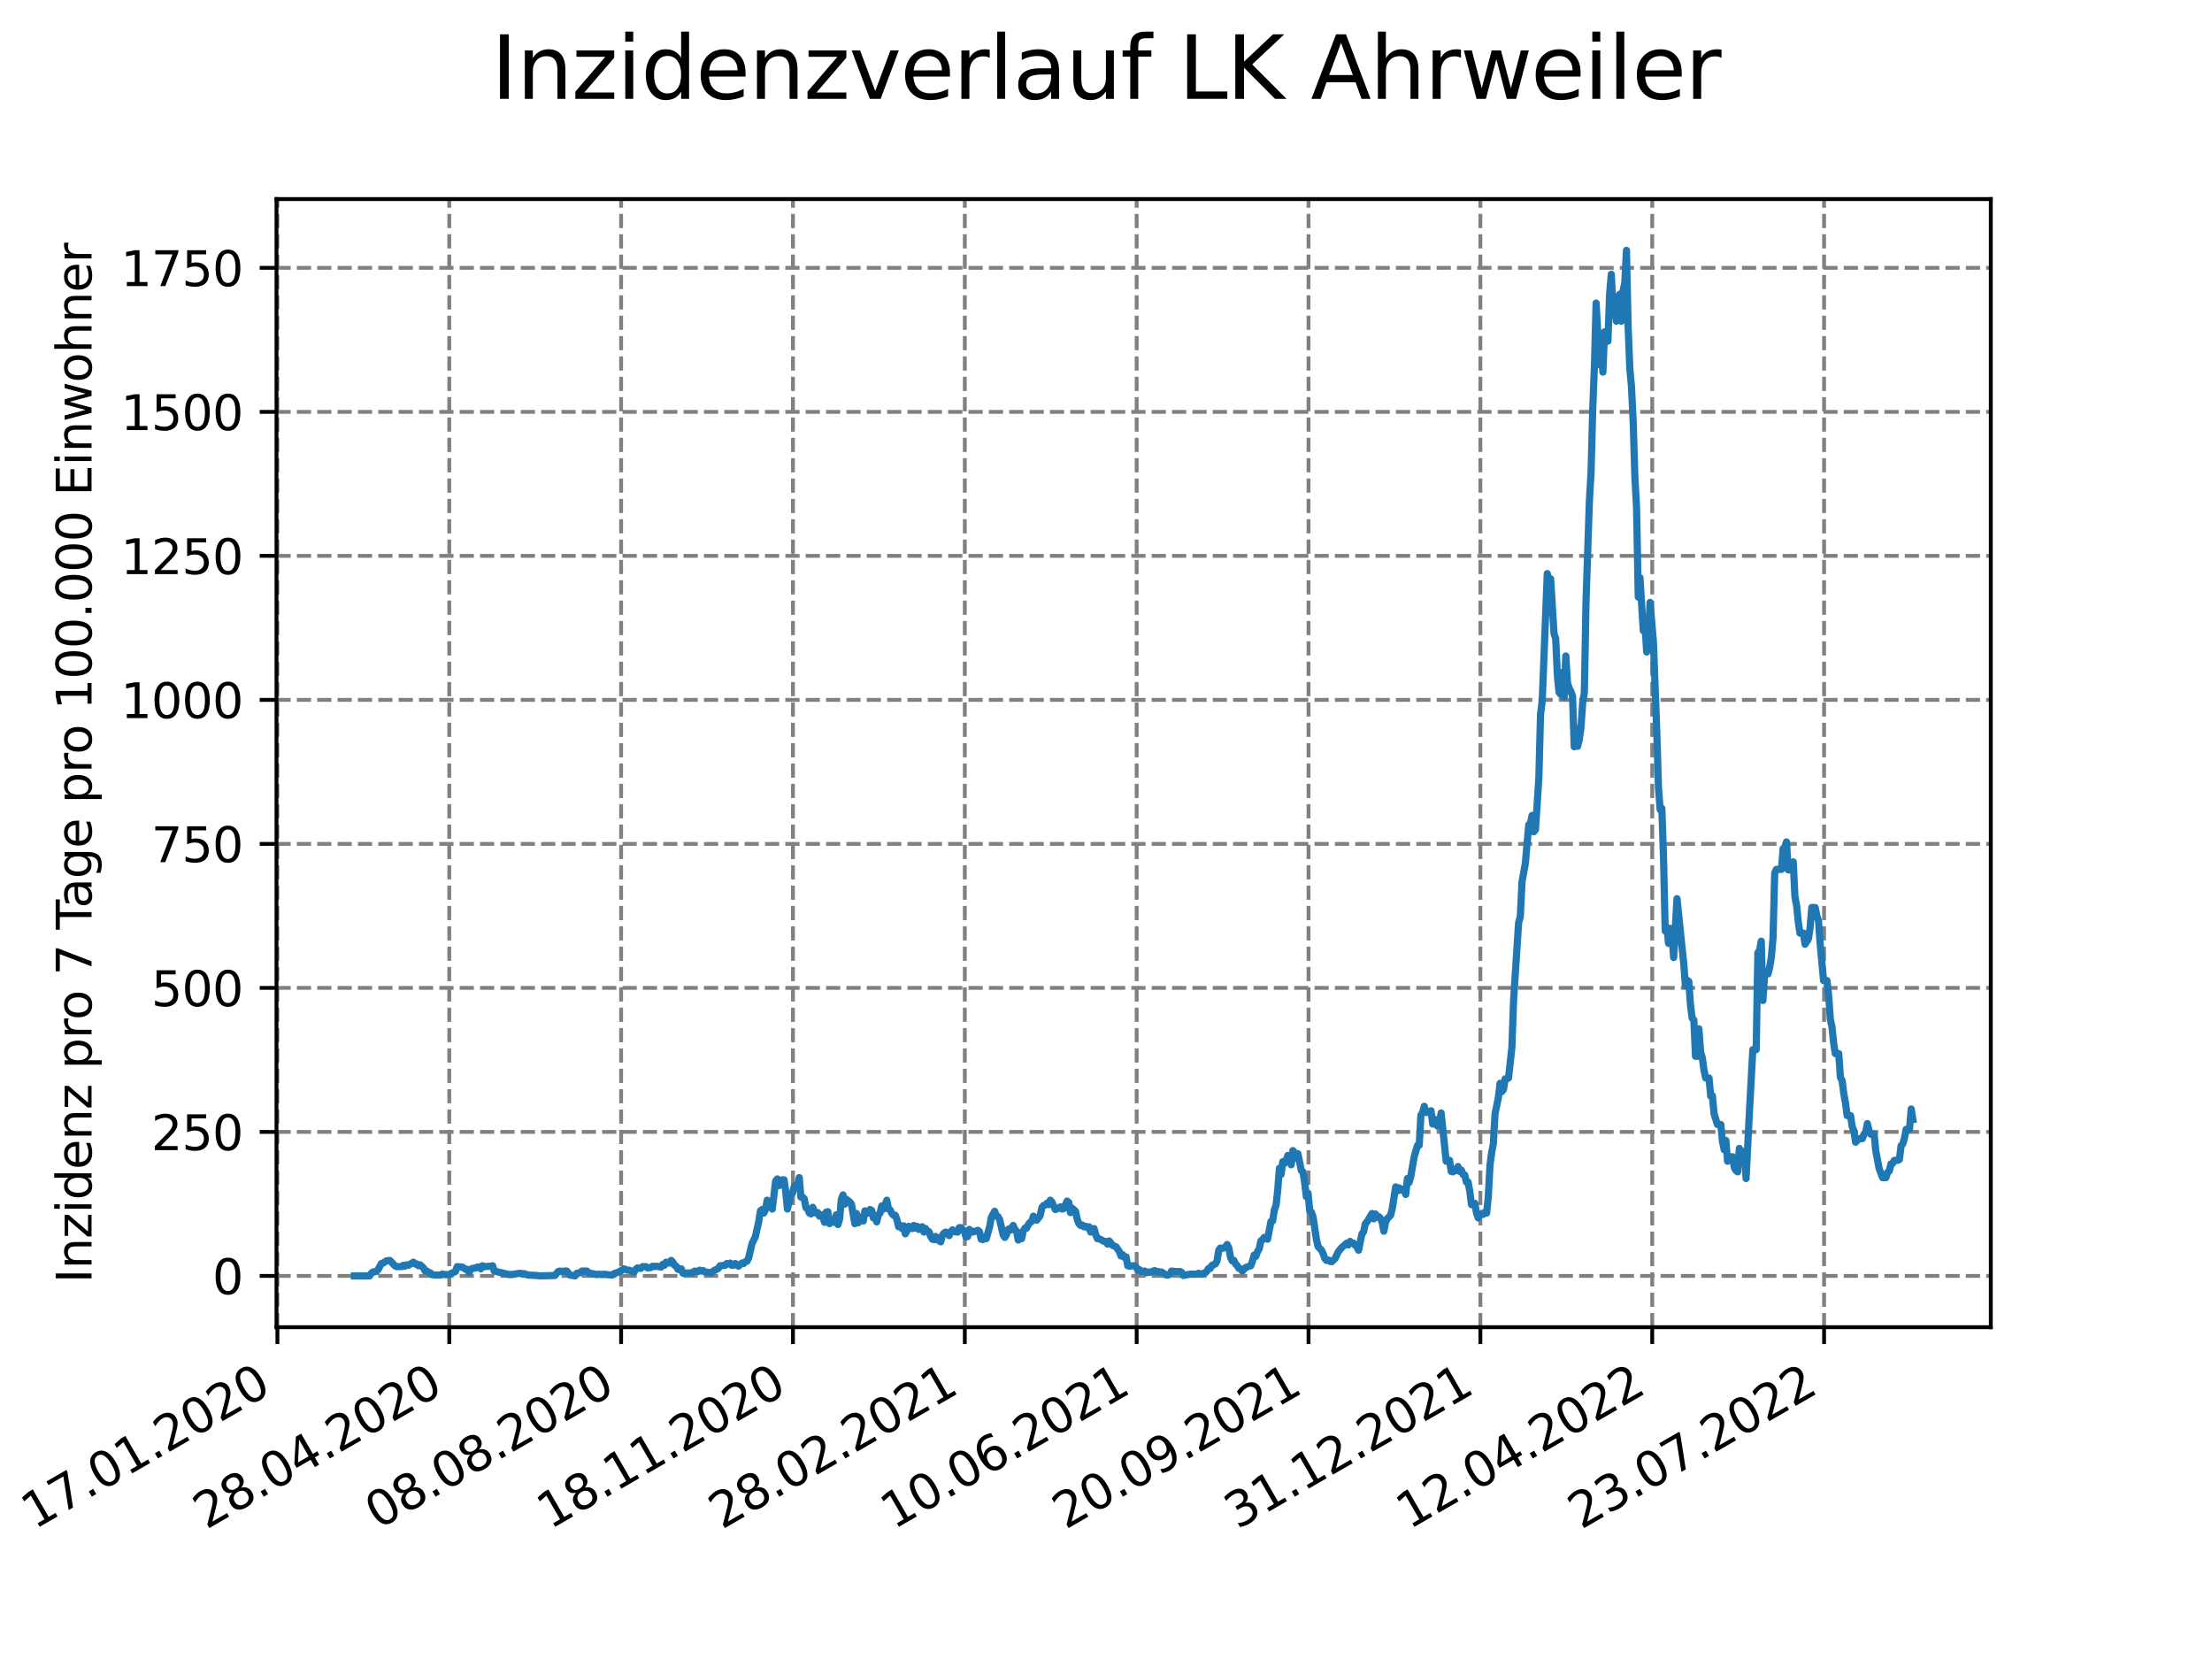 <?xml version="1.0" encoding="utf-8" standalone="no"?>
<!DOCTYPE svg PUBLIC "-//W3C//DTD SVG 1.1//EN"
  "http://www.w3.org/Graphics/SVG/1.1/DTD/svg11.dtd">
<svg xmlns:xlink="http://www.w3.org/1999/xlink" width="460.8pt" height="345.6pt" viewBox="0 0 460.8 345.6" xmlns="http://www.w3.org/2000/svg" version="1.1">
 <defs>
  <style type="text/css">*{stroke-linejoin: round; stroke-linecap: butt}</style>
 </defs>
 <g id="figure_1">
  <g id="patch_1">
   <path d="M 0 345.6 
L 460.8 345.6 
L 460.8 0 
L 0 0 
z
" style="fill: #ffffff"/>
  </g>
  <g id="axes_1">
   <g id="patch_2">
    <path d="M 57.6 276.48 
L 414.72 276.48 
L 414.72 41.472 
L 57.6 41.472 
z
" style="fill: #ffffff"/>
   </g>
   <g id="matplotlib.axis_1">
    <g id="xtick_1">
     <g id="line2d_1">
      <path d="M 57.79 276.48 
L 57.79 41.472 
" clip-path="url(#pc535830a9b)" style="fill: none; stroke-dasharray: 2.96,1.28; stroke-dashoffset: 0; stroke: #808080; stroke-width: 0.8"/>
     </g>
     <g id="line2d_2">
      <defs>
       <path id="m7f7b16e3bf" d="M 0 0 
L 0 3.5 
" style="stroke: #000000; stroke-width: 0.8"/>
      </defs>
      <g>
       <use xlink:href="#m7f7b16e3bf" x="57.79" y="276.48" style="stroke: #000000; stroke-width: 0.8"/>
      </g>
     </g>
     <g id="text_1">
      <!-- 17.01.2020 -->
      <g transform="translate(7.165 318.689)rotate(-30)scale(0.1 -0.1)">
       <defs>
        <path id="DejaVuSans-31" d="M 794 531 
L 1825 531 
L 1825 4091 
L 703 3866 
L 703 4441 
L 1819 4666 
L 2450 4666 
L 2450 531 
L 3481 531 
L 3481 0 
L 794 0 
L 794 531 
z
" transform="scale(0.016)"/>
        <path id="DejaVuSans-37" d="M 525 4666 
L 3525 4666 
L 3525 4397 
L 1831 0 
L 1172 0 
L 2766 4134 
L 525 4134 
L 525 4666 
z
" transform="scale(0.016)"/>
        <path id="DejaVuSans-2e" d="M 684 794 
L 1344 794 
L 1344 0 
L 684 0 
L 684 794 
z
" transform="scale(0.016)"/>
        <path id="DejaVuSans-30" d="M 2034 4250 
Q 1547 4250 1301 3770 
Q 1056 3291 1056 2328 
Q 1056 1369 1301 889 
Q 1547 409 2034 409 
Q 2525 409 2770 889 
Q 3016 1369 3016 2328 
Q 3016 3291 2770 3770 
Q 2525 4250 2034 4250 
z
M 2034 4750 
Q 2819 4750 3233 4129 
Q 3647 3509 3647 2328 
Q 3647 1150 3233 529 
Q 2819 -91 2034 -91 
Q 1250 -91 836 529 
Q 422 1150 422 2328 
Q 422 3509 836 4129 
Q 1250 4750 2034 4750 
z
" transform="scale(0.016)"/>
        <path id="DejaVuSans-32" d="M 1228 531 
L 3431 531 
L 3431 0 
L 469 0 
L 469 531 
Q 828 903 1448 1529 
Q 2069 2156 2228 2338 
Q 2531 2678 2651 2914 
Q 2772 3150 2772 3378 
Q 2772 3750 2511 3984 
Q 2250 4219 1831 4219 
Q 1534 4219 1204 4116 
Q 875 4013 500 3803 
L 500 4441 
Q 881 4594 1212 4672 
Q 1544 4750 1819 4750 
Q 2544 4750 2975 4387 
Q 3406 4025 3406 3419 
Q 3406 3131 3298 2873 
Q 3191 2616 2906 2266 
Q 2828 2175 2409 1742 
Q 1991 1309 1228 531 
z
" transform="scale(0.016)"/>
       </defs>
       <use xlink:href="#DejaVuSans-31"/>
       <use xlink:href="#DejaVuSans-37" x="63.623"/>
       <use xlink:href="#DejaVuSans-2e" x="127.246"/>
       <use xlink:href="#DejaVuSans-30" x="159.033"/>
       <use xlink:href="#DejaVuSans-31" x="222.656"/>
       <use xlink:href="#DejaVuSans-2e" x="286.279"/>
       <use xlink:href="#DejaVuSans-32" x="318.066"/>
       <use xlink:href="#DejaVuSans-30" x="381.689"/>
       <use xlink:href="#DejaVuSans-32" x="445.312"/>
       <use xlink:href="#DejaVuSans-30" x="508.936"/>
      </g>
     </g>
    </g>
    <g id="xtick_2">
     <g id="line2d_3">
      <path d="M 93.59 276.48 
L 93.59 41.472 
" clip-path="url(#pc535830a9b)" style="fill: none; stroke-dasharray: 2.96,1.28; stroke-dashoffset: 0; stroke: #808080; stroke-width: 0.8"/>
     </g>
     <g id="line2d_4">
      <g>
       <use xlink:href="#m7f7b16e3bf" x="93.59" y="276.48" style="stroke: #000000; stroke-width: 0.8"/>
      </g>
     </g>
     <g id="text_2">
      <!-- 28.04.2020 -->
      <g transform="translate(42.965 318.689)rotate(-30)scale(0.1 -0.1)">
       <defs>
        <path id="DejaVuSans-38" d="M 2034 2216 
Q 1584 2216 1326 1975 
Q 1069 1734 1069 1313 
Q 1069 891 1326 650 
Q 1584 409 2034 409 
Q 2484 409 2743 651 
Q 3003 894 3003 1313 
Q 3003 1734 2745 1975 
Q 2488 2216 2034 2216 
z
M 1403 2484 
Q 997 2584 770 2862 
Q 544 3141 544 3541 
Q 544 4100 942 4425 
Q 1341 4750 2034 4750 
Q 2731 4750 3128 4425 
Q 3525 4100 3525 3541 
Q 3525 3141 3298 2862 
Q 3072 2584 2669 2484 
Q 3125 2378 3379 2068 
Q 3634 1759 3634 1313 
Q 3634 634 3220 271 
Q 2806 -91 2034 -91 
Q 1263 -91 848 271 
Q 434 634 434 1313 
Q 434 1759 690 2068 
Q 947 2378 1403 2484 
z
M 1172 3481 
Q 1172 3119 1398 2916 
Q 1625 2713 2034 2713 
Q 2441 2713 2670 2916 
Q 2900 3119 2900 3481 
Q 2900 3844 2670 4047 
Q 2441 4250 2034 4250 
Q 1625 4250 1398 4047 
Q 1172 3844 1172 3481 
z
" transform="scale(0.016)"/>
        <path id="DejaVuSans-34" d="M 2419 4116 
L 825 1625 
L 2419 1625 
L 2419 4116 
z
M 2253 4666 
L 3047 4666 
L 3047 1625 
L 3713 1625 
L 3713 1100 
L 3047 1100 
L 3047 0 
L 2419 0 
L 2419 1100 
L 313 1100 
L 313 1709 
L 2253 4666 
z
" transform="scale(0.016)"/>
       </defs>
       <use xlink:href="#DejaVuSans-32"/>
       <use xlink:href="#DejaVuSans-38" x="63.623"/>
       <use xlink:href="#DejaVuSans-2e" x="127.246"/>
       <use xlink:href="#DejaVuSans-30" x="159.033"/>
       <use xlink:href="#DejaVuSans-34" x="222.656"/>
       <use xlink:href="#DejaVuSans-2e" x="286.279"/>
       <use xlink:href="#DejaVuSans-32" x="318.066"/>
       <use xlink:href="#DejaVuSans-30" x="381.689"/>
       <use xlink:href="#DejaVuSans-32" x="445.312"/>
       <use xlink:href="#DejaVuSans-30" x="508.936"/>
      </g>
     </g>
    </g>
    <g id="xtick_3">
     <g id="line2d_5">
      <path d="M 129.39 276.48 
L 129.39 41.472 
" clip-path="url(#pc535830a9b)" style="fill: none; stroke-dasharray: 2.96,1.28; stroke-dashoffset: 0; stroke: #808080; stroke-width: 0.8"/>
     </g>
     <g id="line2d_6">
      <g>
       <use xlink:href="#m7f7b16e3bf" x="129.39" y="276.48" style="stroke: #000000; stroke-width: 0.8"/>
      </g>
     </g>
     <g id="text_3">
      <!-- 08.08.2020 -->
      <g transform="translate(78.764 318.689)rotate(-30)scale(0.1 -0.1)">
       <use xlink:href="#DejaVuSans-30"/>
       <use xlink:href="#DejaVuSans-38" x="63.623"/>
       <use xlink:href="#DejaVuSans-2e" x="127.246"/>
       <use xlink:href="#DejaVuSans-30" x="159.033"/>
       <use xlink:href="#DejaVuSans-38" x="222.656"/>
       <use xlink:href="#DejaVuSans-2e" x="286.279"/>
       <use xlink:href="#DejaVuSans-32" x="318.066"/>
       <use xlink:href="#DejaVuSans-30" x="381.689"/>
       <use xlink:href="#DejaVuSans-32" x="445.312"/>
       <use xlink:href="#DejaVuSans-30" x="508.936"/>
      </g>
     </g>
    </g>
    <g id="xtick_4">
     <g id="line2d_7">
      <path d="M 165.189 276.48 
L 165.189 41.472 
" clip-path="url(#pc535830a9b)" style="fill: none; stroke-dasharray: 2.96,1.28; stroke-dashoffset: 0; stroke: #808080; stroke-width: 0.8"/>
     </g>
     <g id="line2d_8">
      <g>
       <use xlink:href="#m7f7b16e3bf" x="165.189" y="276.48" style="stroke: #000000; stroke-width: 0.8"/>
      </g>
     </g>
     <g id="text_4">
      <!-- 18.11.2020 -->
      <g transform="translate(114.564 318.689)rotate(-30)scale(0.1 -0.1)">
       <use xlink:href="#DejaVuSans-31"/>
       <use xlink:href="#DejaVuSans-38" x="63.623"/>
       <use xlink:href="#DejaVuSans-2e" x="127.246"/>
       <use xlink:href="#DejaVuSans-31" x="159.033"/>
       <use xlink:href="#DejaVuSans-31" x="222.656"/>
       <use xlink:href="#DejaVuSans-2e" x="286.279"/>
       <use xlink:href="#DejaVuSans-32" x="318.066"/>
       <use xlink:href="#DejaVuSans-30" x="381.689"/>
       <use xlink:href="#DejaVuSans-32" x="445.312"/>
       <use xlink:href="#DejaVuSans-30" x="508.936"/>
      </g>
     </g>
    </g>
    <g id="xtick_5">
     <g id="line2d_9">
      <path d="M 200.989 276.48 
L 200.989 41.472 
" clip-path="url(#pc535830a9b)" style="fill: none; stroke-dasharray: 2.96,1.28; stroke-dashoffset: 0; stroke: #808080; stroke-width: 0.8"/>
     </g>
     <g id="line2d_10">
      <g>
       <use xlink:href="#m7f7b16e3bf" x="200.989" y="276.48" style="stroke: #000000; stroke-width: 0.8"/>
      </g>
     </g>
     <g id="text_5">
      <!-- 28.02.2021 -->
      <g transform="translate(150.364 318.689)rotate(-30)scale(0.1 -0.1)">
       <use xlink:href="#DejaVuSans-32"/>
       <use xlink:href="#DejaVuSans-38" x="63.623"/>
       <use xlink:href="#DejaVuSans-2e" x="127.246"/>
       <use xlink:href="#DejaVuSans-30" x="159.033"/>
       <use xlink:href="#DejaVuSans-32" x="222.656"/>
       <use xlink:href="#DejaVuSans-2e" x="286.279"/>
       <use xlink:href="#DejaVuSans-32" x="318.066"/>
       <use xlink:href="#DejaVuSans-30" x="381.689"/>
       <use xlink:href="#DejaVuSans-32" x="445.312"/>
       <use xlink:href="#DejaVuSans-31" x="508.936"/>
      </g>
     </g>
    </g>
    <g id="xtick_6">
     <g id="line2d_11">
      <path d="M 236.789 276.48 
L 236.789 41.472 
" clip-path="url(#pc535830a9b)" style="fill: none; stroke-dasharray: 2.96,1.28; stroke-dashoffset: 0; stroke: #808080; stroke-width: 0.8"/>
     </g>
     <g id="line2d_12">
      <g>
       <use xlink:href="#m7f7b16e3bf" x="236.789" y="276.48" style="stroke: #000000; stroke-width: 0.8"/>
      </g>
     </g>
     <g id="text_6">
      <!-- 10.06.2021 -->
      <g transform="translate(186.164 318.689)rotate(-30)scale(0.1 -0.1)">
       <defs>
        <path id="DejaVuSans-36" d="M 2113 2584 
Q 1688 2584 1439 2293 
Q 1191 2003 1191 1497 
Q 1191 994 1439 701 
Q 1688 409 2113 409 
Q 2538 409 2786 701 
Q 3034 994 3034 1497 
Q 3034 2003 2786 2293 
Q 2538 2584 2113 2584 
z
M 3366 4563 
L 3366 3988 
Q 3128 4100 2886 4159 
Q 2644 4219 2406 4219 
Q 1781 4219 1451 3797 
Q 1122 3375 1075 2522 
Q 1259 2794 1537 2939 
Q 1816 3084 2150 3084 
Q 2853 3084 3261 2657 
Q 3669 2231 3669 1497 
Q 3669 778 3244 343 
Q 2819 -91 2113 -91 
Q 1303 -91 875 529 
Q 447 1150 447 2328 
Q 447 3434 972 4092 
Q 1497 4750 2381 4750 
Q 2619 4750 2861 4703 
Q 3103 4656 3366 4563 
z
" transform="scale(0.016)"/>
       </defs>
       <use xlink:href="#DejaVuSans-31"/>
       <use xlink:href="#DejaVuSans-30" x="63.623"/>
       <use xlink:href="#DejaVuSans-2e" x="127.246"/>
       <use xlink:href="#DejaVuSans-30" x="159.033"/>
       <use xlink:href="#DejaVuSans-36" x="222.656"/>
       <use xlink:href="#DejaVuSans-2e" x="286.279"/>
       <use xlink:href="#DejaVuSans-32" x="318.066"/>
       <use xlink:href="#DejaVuSans-30" x="381.689"/>
       <use xlink:href="#DejaVuSans-32" x="445.312"/>
       <use xlink:href="#DejaVuSans-31" x="508.936"/>
      </g>
     </g>
    </g>
    <g id="xtick_7">
     <g id="line2d_13">
      <path d="M 272.589 276.48 
L 272.589 41.472 
" clip-path="url(#pc535830a9b)" style="fill: none; stroke-dasharray: 2.96,1.28; stroke-dashoffset: 0; stroke: #808080; stroke-width: 0.8"/>
     </g>
     <g id="line2d_14">
      <g>
       <use xlink:href="#m7f7b16e3bf" x="272.589" y="276.48" style="stroke: #000000; stroke-width: 0.8"/>
      </g>
     </g>
     <g id="text_7">
      <!-- 20.09.2021 -->
      <g transform="translate(221.963 318.689)rotate(-30)scale(0.1 -0.1)">
       <defs>
        <path id="DejaVuSans-39" d="M 703 97 
L 703 672 
Q 941 559 1184 500 
Q 1428 441 1663 441 
Q 2288 441 2617 861 
Q 2947 1281 2994 2138 
Q 2813 1869 2534 1725 
Q 2256 1581 1919 1581 
Q 1219 1581 811 2004 
Q 403 2428 403 3163 
Q 403 3881 828 4315 
Q 1253 4750 1959 4750 
Q 2769 4750 3195 4129 
Q 3622 3509 3622 2328 
Q 3622 1225 3098 567 
Q 2575 -91 1691 -91 
Q 1453 -91 1209 -44 
Q 966 3 703 97 
z
M 1959 2075 
Q 2384 2075 2632 2365 
Q 2881 2656 2881 3163 
Q 2881 3666 2632 3958 
Q 2384 4250 1959 4250 
Q 1534 4250 1286 3958 
Q 1038 3666 1038 3163 
Q 1038 2656 1286 2365 
Q 1534 2075 1959 2075 
z
" transform="scale(0.016)"/>
       </defs>
       <use xlink:href="#DejaVuSans-32"/>
       <use xlink:href="#DejaVuSans-30" x="63.623"/>
       <use xlink:href="#DejaVuSans-2e" x="127.246"/>
       <use xlink:href="#DejaVuSans-30" x="159.033"/>
       <use xlink:href="#DejaVuSans-39" x="222.656"/>
       <use xlink:href="#DejaVuSans-2e" x="286.279"/>
       <use xlink:href="#DejaVuSans-32" x="318.066"/>
       <use xlink:href="#DejaVuSans-30" x="381.689"/>
       <use xlink:href="#DejaVuSans-32" x="445.312"/>
       <use xlink:href="#DejaVuSans-31" x="508.936"/>
      </g>
     </g>
    </g>
    <g id="xtick_8">
     <g id="line2d_15">
      <path d="M 308.388 276.48 
L 308.388 41.472 
" clip-path="url(#pc535830a9b)" style="fill: none; stroke-dasharray: 2.96,1.28; stroke-dashoffset: 0; stroke: #808080; stroke-width: 0.8"/>
     </g>
     <g id="line2d_16">
      <g>
       <use xlink:href="#m7f7b16e3bf" x="308.388" y="276.48" style="stroke: #000000; stroke-width: 0.8"/>
      </g>
     </g>
     <g id="text_8">
      <!-- 31.12.2021 -->
      <g transform="translate(257.763 318.689)rotate(-30)scale(0.1 -0.1)">
       <defs>
        <path id="DejaVuSans-33" d="M 2597 2516 
Q 3050 2419 3304 2112 
Q 3559 1806 3559 1356 
Q 3559 666 3084 287 
Q 2609 -91 1734 -91 
Q 1441 -91 1130 -33 
Q 819 25 488 141 
L 488 750 
Q 750 597 1062 519 
Q 1375 441 1716 441 
Q 2309 441 2620 675 
Q 2931 909 2931 1356 
Q 2931 1769 2642 2001 
Q 2353 2234 1838 2234 
L 1294 2234 
L 1294 2753 
L 1863 2753 
Q 2328 2753 2575 2939 
Q 2822 3125 2822 3475 
Q 2822 3834 2567 4026 
Q 2313 4219 1838 4219 
Q 1578 4219 1281 4162 
Q 984 4106 628 3988 
L 628 4550 
Q 988 4650 1302 4700 
Q 1616 4750 1894 4750 
Q 2613 4750 3031 4423 
Q 3450 4097 3450 3541 
Q 3450 3153 3228 2886 
Q 3006 2619 2597 2516 
z
" transform="scale(0.016)"/>
       </defs>
       <use xlink:href="#DejaVuSans-33"/>
       <use xlink:href="#DejaVuSans-31" x="63.623"/>
       <use xlink:href="#DejaVuSans-2e" x="127.246"/>
       <use xlink:href="#DejaVuSans-31" x="159.033"/>
       <use xlink:href="#DejaVuSans-32" x="222.656"/>
       <use xlink:href="#DejaVuSans-2e" x="286.279"/>
       <use xlink:href="#DejaVuSans-32" x="318.066"/>
       <use xlink:href="#DejaVuSans-30" x="381.689"/>
       <use xlink:href="#DejaVuSans-32" x="445.312"/>
       <use xlink:href="#DejaVuSans-31" x="508.936"/>
      </g>
     </g>
    </g>
    <g id="xtick_9">
     <g id="line2d_17">
      <path d="M 344.188 276.48 
L 344.188 41.472 
" clip-path="url(#pc535830a9b)" style="fill: none; stroke-dasharray: 2.96,1.28; stroke-dashoffset: 0; stroke: #808080; stroke-width: 0.8"/>
     </g>
     <g id="line2d_18">
      <g>
       <use xlink:href="#m7f7b16e3bf" x="344.188" y="276.48" style="stroke: #000000; stroke-width: 0.8"/>
      </g>
     </g>
     <g id="text_9">
      <!-- 12.04.2022 -->
      <g transform="translate(293.563 318.689)rotate(-30)scale(0.1 -0.1)">
       <use xlink:href="#DejaVuSans-31"/>
       <use xlink:href="#DejaVuSans-32" x="63.623"/>
       <use xlink:href="#DejaVuSans-2e" x="127.246"/>
       <use xlink:href="#DejaVuSans-30" x="159.033"/>
       <use xlink:href="#DejaVuSans-34" x="222.656"/>
       <use xlink:href="#DejaVuSans-2e" x="286.279"/>
       <use xlink:href="#DejaVuSans-32" x="318.066"/>
       <use xlink:href="#DejaVuSans-30" x="381.689"/>
       <use xlink:href="#DejaVuSans-32" x="445.312"/>
       <use xlink:href="#DejaVuSans-32" x="508.936"/>
      </g>
     </g>
    </g>
    <g id="xtick_10">
     <g id="line2d_19">
      <path d="M 379.988 276.48 
L 379.988 41.472 
" clip-path="url(#pc535830a9b)" style="fill: none; stroke-dasharray: 2.96,1.28; stroke-dashoffset: 0; stroke: #808080; stroke-width: 0.8"/>
     </g>
     <g id="line2d_20">
      <g>
       <use xlink:href="#m7f7b16e3bf" x="379.988" y="276.48" style="stroke: #000000; stroke-width: 0.8"/>
      </g>
     </g>
     <g id="text_10">
      <!-- 23.07.2022 -->
      <g transform="translate(329.363 318.689)rotate(-30)scale(0.1 -0.1)">
       <use xlink:href="#DejaVuSans-32"/>
       <use xlink:href="#DejaVuSans-33" x="63.623"/>
       <use xlink:href="#DejaVuSans-2e" x="127.246"/>
       <use xlink:href="#DejaVuSans-30" x="159.033"/>
       <use xlink:href="#DejaVuSans-37" x="222.656"/>
       <use xlink:href="#DejaVuSans-2e" x="286.279"/>
       <use xlink:href="#DejaVuSans-32" x="318.066"/>
       <use xlink:href="#DejaVuSans-30" x="381.689"/>
       <use xlink:href="#DejaVuSans-32" x="445.312"/>
       <use xlink:href="#DejaVuSans-32" x="508.936"/>
      </g>
     </g>
    </g>
   </g>
   <g id="matplotlib.axis_2">
    <g id="ytick_1">
     <g id="line2d_21">
      <path d="M 57.6 265.798 
L 414.72 265.798 
" clip-path="url(#pc535830a9b)" style="fill: none; stroke-dasharray: 2.96,1.28; stroke-dashoffset: 0; stroke: #808080; stroke-width: 0.8"/>
     </g>
     <g id="line2d_22">
      <defs>
       <path id="m0af4de4bf6" d="M 0 0 
L -3.5 0 
" style="stroke: #000000; stroke-width: 0.8"/>
      </defs>
      <g>
       <use xlink:href="#m0af4de4bf6" x="57.6" y="265.798" style="stroke: #000000; stroke-width: 0.8"/>
      </g>
     </g>
     <g id="text_11">
      <!-- 0 -->
      <g transform="translate(44.237 269.597)scale(0.1 -0.1)">
       <use xlink:href="#DejaVuSans-30"/>
      </g>
     </g>
    </g>
    <g id="ytick_2">
     <g id="line2d_23">
      <path d="M 57.6 235.798 
L 414.72 235.798 
" clip-path="url(#pc535830a9b)" style="fill: none; stroke-dasharray: 2.96,1.28; stroke-dashoffset: 0; stroke: #808080; stroke-width: 0.8"/>
     </g>
     <g id="line2d_24">
      <g>
       <use xlink:href="#m0af4de4bf6" x="57.6" y="235.798" style="stroke: #000000; stroke-width: 0.8"/>
      </g>
     </g>
     <g id="text_12">
      <!-- 250 -->
      <g transform="translate(31.512 239.597)scale(0.1 -0.1)">
       <defs>
        <path id="DejaVuSans-35" d="M 691 4666 
L 3169 4666 
L 3169 4134 
L 1269 4134 
L 1269 2991 
Q 1406 3038 1543 3061 
Q 1681 3084 1819 3084 
Q 2600 3084 3056 2656 
Q 3513 2228 3513 1497 
Q 3513 744 3044 326 
Q 2575 -91 1722 -91 
Q 1428 -91 1123 -41 
Q 819 9 494 109 
L 494 744 
Q 775 591 1075 516 
Q 1375 441 1709 441 
Q 2250 441 2565 725 
Q 2881 1009 2881 1497 
Q 2881 1984 2565 2268 
Q 2250 2553 1709 2553 
Q 1456 2553 1204 2497 
Q 953 2441 691 2322 
L 691 4666 
z
" transform="scale(0.016)"/>
       </defs>
       <use xlink:href="#DejaVuSans-32"/>
       <use xlink:href="#DejaVuSans-35" x="63.623"/>
       <use xlink:href="#DejaVuSans-30" x="127.246"/>
      </g>
     </g>
    </g>
    <g id="ytick_3">
     <g id="line2d_25">
      <path d="M 57.6 205.798 
L 414.72 205.798 
" clip-path="url(#pc535830a9b)" style="fill: none; stroke-dasharray: 2.96,1.28; stroke-dashoffset: 0; stroke: #808080; stroke-width: 0.8"/>
     </g>
     <g id="line2d_26">
      <g>
       <use xlink:href="#m0af4de4bf6" x="57.6" y="205.798" style="stroke: #000000; stroke-width: 0.8"/>
      </g>
     </g>
     <g id="text_13">
      <!-- 500 -->
      <g transform="translate(31.512 209.597)scale(0.1 -0.1)">
       <use xlink:href="#DejaVuSans-35"/>
       <use xlink:href="#DejaVuSans-30" x="63.623"/>
       <use xlink:href="#DejaVuSans-30" x="127.246"/>
      </g>
     </g>
    </g>
    <g id="ytick_4">
     <g id="line2d_27">
      <path d="M 57.6 175.798 
L 414.72 175.798 
" clip-path="url(#pc535830a9b)" style="fill: none; stroke-dasharray: 2.96,1.28; stroke-dashoffset: 0; stroke: #808080; stroke-width: 0.8"/>
     </g>
     <g id="line2d_28">
      <g>
       <use xlink:href="#m0af4de4bf6" x="57.6" y="175.798" style="stroke: #000000; stroke-width: 0.8"/>
      </g>
     </g>
     <g id="text_14">
      <!-- 750 -->
      <g transform="translate(31.512 179.597)scale(0.1 -0.1)">
       <use xlink:href="#DejaVuSans-37"/>
       <use xlink:href="#DejaVuSans-35" x="63.623"/>
       <use xlink:href="#DejaVuSans-30" x="127.246"/>
      </g>
     </g>
    </g>
    <g id="ytick_5">
     <g id="line2d_29">
      <path d="M 57.6 145.798 
L 414.72 145.798 
" clip-path="url(#pc535830a9b)" style="fill: none; stroke-dasharray: 2.96,1.28; stroke-dashoffset: 0; stroke: #808080; stroke-width: 0.8"/>
     </g>
     <g id="line2d_30">
      <g>
       <use xlink:href="#m0af4de4bf6" x="57.6" y="145.798" style="stroke: #000000; stroke-width: 0.8"/>
      </g>
     </g>
     <g id="text_15">
      <!-- 1000 -->
      <g transform="translate(25.15 149.597)scale(0.1 -0.1)">
       <use xlink:href="#DejaVuSans-31"/>
       <use xlink:href="#DejaVuSans-30" x="63.623"/>
       <use xlink:href="#DejaVuSans-30" x="127.246"/>
       <use xlink:href="#DejaVuSans-30" x="190.869"/>
      </g>
     </g>
    </g>
    <g id="ytick_6">
     <g id="line2d_31">
      <path d="M 57.6 115.798 
L 414.72 115.798 
" clip-path="url(#pc535830a9b)" style="fill: none; stroke-dasharray: 2.96,1.28; stroke-dashoffset: 0; stroke: #808080; stroke-width: 0.8"/>
     </g>
     <g id="line2d_32">
      <g>
       <use xlink:href="#m0af4de4bf6" x="57.6" y="115.798" style="stroke: #000000; stroke-width: 0.8"/>
      </g>
     </g>
     <g id="text_16">
      <!-- 1250 -->
      <g transform="translate(25.15 119.597)scale(0.1 -0.1)">
       <use xlink:href="#DejaVuSans-31"/>
       <use xlink:href="#DejaVuSans-32" x="63.623"/>
       <use xlink:href="#DejaVuSans-35" x="127.246"/>
       <use xlink:href="#DejaVuSans-30" x="190.869"/>
      </g>
     </g>
    </g>
    <g id="ytick_7">
     <g id="line2d_33">
      <path d="M 57.6 85.798 
L 414.72 85.798 
" clip-path="url(#pc535830a9b)" style="fill: none; stroke-dasharray: 2.96,1.28; stroke-dashoffset: 0; stroke: #808080; stroke-width: 0.8"/>
     </g>
     <g id="line2d_34">
      <g>
       <use xlink:href="#m0af4de4bf6" x="57.6" y="85.798" style="stroke: #000000; stroke-width: 0.8"/>
      </g>
     </g>
     <g id="text_17">
      <!-- 1500 -->
      <g transform="translate(25.15 89.597)scale(0.1 -0.1)">
       <use xlink:href="#DejaVuSans-31"/>
       <use xlink:href="#DejaVuSans-35" x="63.623"/>
       <use xlink:href="#DejaVuSans-30" x="127.246"/>
       <use xlink:href="#DejaVuSans-30" x="190.869"/>
      </g>
     </g>
    </g>
    <g id="ytick_8">
     <g id="line2d_35">
      <path d="M 57.6 55.797 
L 414.72 55.797 
" clip-path="url(#pc535830a9b)" style="fill: none; stroke-dasharray: 2.96,1.28; stroke-dashoffset: 0; stroke: #808080; stroke-width: 0.8"/>
     </g>
     <g id="line2d_36">
      <g>
       <use xlink:href="#m0af4de4bf6" x="57.6" y="55.797" style="stroke: #000000; stroke-width: 0.8"/>
      </g>
     </g>
     <g id="text_18">
      <!-- 1750 -->
      <g transform="translate(25.15 59.597)scale(0.1 -0.1)">
       <use xlink:href="#DejaVuSans-31"/>
       <use xlink:href="#DejaVuSans-37" x="63.623"/>
       <use xlink:href="#DejaVuSans-35" x="127.246"/>
       <use xlink:href="#DejaVuSans-30" x="190.869"/>
      </g>
     </g>
    </g>
    <g id="text_19">
     <!-- Inzidenz pro 7 Tage pro 100.000 Einwohner -->
     <g transform="translate(19.07 267.301)rotate(-90)scale(0.1 -0.1)">
      <defs>
       <path id="DejaVuSans-49" d="M 628 4666 
L 1259 4666 
L 1259 0 
L 628 0 
L 628 4666 
z
" transform="scale(0.016)"/>
       <path id="DejaVuSans-6e" d="M 3513 2113 
L 3513 0 
L 2938 0 
L 2938 2094 
Q 2938 2591 2744 2837 
Q 2550 3084 2163 3084 
Q 1697 3084 1428 2787 
Q 1159 2491 1159 1978 
L 1159 0 
L 581 0 
L 581 3500 
L 1159 3500 
L 1159 2956 
Q 1366 3272 1645 3428 
Q 1925 3584 2291 3584 
Q 2894 3584 3203 3211 
Q 3513 2838 3513 2113 
z
" transform="scale(0.016)"/>
       <path id="DejaVuSans-7a" d="M 353 3500 
L 3084 3500 
L 3084 2975 
L 922 459 
L 3084 459 
L 3084 0 
L 275 0 
L 275 525 
L 2438 3041 
L 353 3041 
L 353 3500 
z
" transform="scale(0.016)"/>
       <path id="DejaVuSans-69" d="M 603 3500 
L 1178 3500 
L 1178 0 
L 603 0 
L 603 3500 
z
M 603 4863 
L 1178 4863 
L 1178 4134 
L 603 4134 
L 603 4863 
z
" transform="scale(0.016)"/>
       <path id="DejaVuSans-64" d="M 2906 2969 
L 2906 4863 
L 3481 4863 
L 3481 0 
L 2906 0 
L 2906 525 
Q 2725 213 2448 61 
Q 2172 -91 1784 -91 
Q 1150 -91 751 415 
Q 353 922 353 1747 
Q 353 2572 751 3078 
Q 1150 3584 1784 3584 
Q 2172 3584 2448 3432 
Q 2725 3281 2906 2969 
z
M 947 1747 
Q 947 1113 1208 752 
Q 1469 391 1925 391 
Q 2381 391 2643 752 
Q 2906 1113 2906 1747 
Q 2906 2381 2643 2742 
Q 2381 3103 1925 3103 
Q 1469 3103 1208 2742 
Q 947 2381 947 1747 
z
" transform="scale(0.016)"/>
       <path id="DejaVuSans-65" d="M 3597 1894 
L 3597 1613 
L 953 1613 
Q 991 1019 1311 708 
Q 1631 397 2203 397 
Q 2534 397 2845 478 
Q 3156 559 3463 722 
L 3463 178 
Q 3153 47 2828 -22 
Q 2503 -91 2169 -91 
Q 1331 -91 842 396 
Q 353 884 353 1716 
Q 353 2575 817 3079 
Q 1281 3584 2069 3584 
Q 2775 3584 3186 3129 
Q 3597 2675 3597 1894 
z
M 3022 2063 
Q 3016 2534 2758 2815 
Q 2500 3097 2075 3097 
Q 1594 3097 1305 2825 
Q 1016 2553 972 2059 
L 3022 2063 
z
" transform="scale(0.016)"/>
       <path id="DejaVuSans-20" transform="scale(0.016)"/>
       <path id="DejaVuSans-70" d="M 1159 525 
L 1159 -1331 
L 581 -1331 
L 581 3500 
L 1159 3500 
L 1159 2969 
Q 1341 3281 1617 3432 
Q 1894 3584 2278 3584 
Q 2916 3584 3314 3078 
Q 3713 2572 3713 1747 
Q 3713 922 3314 415 
Q 2916 -91 2278 -91 
Q 1894 -91 1617 61 
Q 1341 213 1159 525 
z
M 3116 1747 
Q 3116 2381 2855 2742 
Q 2594 3103 2138 3103 
Q 1681 3103 1420 2742 
Q 1159 2381 1159 1747 
Q 1159 1113 1420 752 
Q 1681 391 2138 391 
Q 2594 391 2855 752 
Q 3116 1113 3116 1747 
z
" transform="scale(0.016)"/>
       <path id="DejaVuSans-72" d="M 2631 2963 
Q 2534 3019 2420 3045 
Q 2306 3072 2169 3072 
Q 1681 3072 1420 2755 
Q 1159 2438 1159 1844 
L 1159 0 
L 581 0 
L 581 3500 
L 1159 3500 
L 1159 2956 
Q 1341 3275 1631 3429 
Q 1922 3584 2338 3584 
Q 2397 3584 2469 3576 
Q 2541 3569 2628 3553 
L 2631 2963 
z
" transform="scale(0.016)"/>
       <path id="DejaVuSans-6f" d="M 1959 3097 
Q 1497 3097 1228 2736 
Q 959 2375 959 1747 
Q 959 1119 1226 758 
Q 1494 397 1959 397 
Q 2419 397 2687 759 
Q 2956 1122 2956 1747 
Q 2956 2369 2687 2733 
Q 2419 3097 1959 3097 
z
M 1959 3584 
Q 2709 3584 3137 3096 
Q 3566 2609 3566 1747 
Q 3566 888 3137 398 
Q 2709 -91 1959 -91 
Q 1206 -91 779 398 
Q 353 888 353 1747 
Q 353 2609 779 3096 
Q 1206 3584 1959 3584 
z
" transform="scale(0.016)"/>
       <path id="DejaVuSans-54" d="M -19 4666 
L 3928 4666 
L 3928 4134 
L 2272 4134 
L 2272 0 
L 1638 0 
L 1638 4134 
L -19 4134 
L -19 4666 
z
" transform="scale(0.016)"/>
       <path id="DejaVuSans-61" d="M 2194 1759 
Q 1497 1759 1228 1600 
Q 959 1441 959 1056 
Q 959 750 1161 570 
Q 1363 391 1709 391 
Q 2188 391 2477 730 
Q 2766 1069 2766 1631 
L 2766 1759 
L 2194 1759 
z
M 3341 1997 
L 3341 0 
L 2766 0 
L 2766 531 
Q 2569 213 2275 61 
Q 1981 -91 1556 -91 
Q 1019 -91 701 211 
Q 384 513 384 1019 
Q 384 1609 779 1909 
Q 1175 2209 1959 2209 
L 2766 2209 
L 2766 2266 
Q 2766 2663 2505 2880 
Q 2244 3097 1772 3097 
Q 1472 3097 1187 3025 
Q 903 2953 641 2809 
L 641 3341 
Q 956 3463 1253 3523 
Q 1550 3584 1831 3584 
Q 2591 3584 2966 3190 
Q 3341 2797 3341 1997 
z
" transform="scale(0.016)"/>
       <path id="DejaVuSans-67" d="M 2906 1791 
Q 2906 2416 2648 2759 
Q 2391 3103 1925 3103 
Q 1463 3103 1205 2759 
Q 947 2416 947 1791 
Q 947 1169 1205 825 
Q 1463 481 1925 481 
Q 2391 481 2648 825 
Q 2906 1169 2906 1791 
z
M 3481 434 
Q 3481 -459 3084 -895 
Q 2688 -1331 1869 -1331 
Q 1566 -1331 1297 -1286 
Q 1028 -1241 775 -1147 
L 775 -588 
Q 1028 -725 1275 -790 
Q 1522 -856 1778 -856 
Q 2344 -856 2625 -561 
Q 2906 -266 2906 331 
L 2906 616 
Q 2728 306 2450 153 
Q 2172 0 1784 0 
Q 1141 0 747 490 
Q 353 981 353 1791 
Q 353 2603 747 3093 
Q 1141 3584 1784 3584 
Q 2172 3584 2450 3431 
Q 2728 3278 2906 2969 
L 2906 3500 
L 3481 3500 
L 3481 434 
z
" transform="scale(0.016)"/>
       <path id="DejaVuSans-45" d="M 628 4666 
L 3578 4666 
L 3578 4134 
L 1259 4134 
L 1259 2753 
L 3481 2753 
L 3481 2222 
L 1259 2222 
L 1259 531 
L 3634 531 
L 3634 0 
L 628 0 
L 628 4666 
z
" transform="scale(0.016)"/>
       <path id="DejaVuSans-77" d="M 269 3500 
L 844 3500 
L 1563 769 
L 2278 3500 
L 2956 3500 
L 3675 769 
L 4391 3500 
L 4966 3500 
L 4050 0 
L 3372 0 
L 2619 2869 
L 1863 0 
L 1184 0 
L 269 3500 
z
" transform="scale(0.016)"/>
       <path id="DejaVuSans-68" d="M 3513 2113 
L 3513 0 
L 2938 0 
L 2938 2094 
Q 2938 2591 2744 2837 
Q 2550 3084 2163 3084 
Q 1697 3084 1428 2787 
Q 1159 2491 1159 1978 
L 1159 0 
L 581 0 
L 581 4863 
L 1159 4863 
L 1159 2956 
Q 1366 3272 1645 3428 
Q 1925 3584 2291 3584 
Q 2894 3584 3203 3211 
Q 3513 2838 3513 2113 
z
" transform="scale(0.016)"/>
      </defs>
      <use xlink:href="#DejaVuSans-49"/>
      <use xlink:href="#DejaVuSans-6e" x="29.492"/>
      <use xlink:href="#DejaVuSans-7a" x="92.871"/>
      <use xlink:href="#DejaVuSans-69" x="145.361"/>
      <use xlink:href="#DejaVuSans-64" x="173.145"/>
      <use xlink:href="#DejaVuSans-65" x="236.621"/>
      <use xlink:href="#DejaVuSans-6e" x="298.145"/>
      <use xlink:href="#DejaVuSans-7a" x="361.523"/>
      <use xlink:href="#DejaVuSans-20" x="414.014"/>
      <use xlink:href="#DejaVuSans-70" x="445.801"/>
      <use xlink:href="#DejaVuSans-72" x="509.277"/>
      <use xlink:href="#DejaVuSans-6f" x="548.141"/>
      <use xlink:href="#DejaVuSans-20" x="609.322"/>
      <use xlink:href="#DejaVuSans-37" x="641.109"/>
      <use xlink:href="#DejaVuSans-20" x="704.732"/>
      <use xlink:href="#DejaVuSans-54" x="736.52"/>
      <use xlink:href="#DejaVuSans-61" x="781.104"/>
      <use xlink:href="#DejaVuSans-67" x="842.383"/>
      <use xlink:href="#DejaVuSans-65" x="905.859"/>
      <use xlink:href="#DejaVuSans-20" x="967.383"/>
      <use xlink:href="#DejaVuSans-70" x="999.17"/>
      <use xlink:href="#DejaVuSans-72" x="1062.646"/>
      <use xlink:href="#DejaVuSans-6f" x="1101.51"/>
      <use xlink:href="#DejaVuSans-20" x="1162.691"/>
      <use xlink:href="#DejaVuSans-31" x="1194.479"/>
      <use xlink:href="#DejaVuSans-30" x="1258.102"/>
      <use xlink:href="#DejaVuSans-30" x="1321.725"/>
      <use xlink:href="#DejaVuSans-2e" x="1385.348"/>
      <use xlink:href="#DejaVuSans-30" x="1417.135"/>
      <use xlink:href="#DejaVuSans-30" x="1480.758"/>
      <use xlink:href="#DejaVuSans-30" x="1544.381"/>
      <use xlink:href="#DejaVuSans-20" x="1608.004"/>
      <use xlink:href="#DejaVuSans-45" x="1639.791"/>
      <use xlink:href="#DejaVuSans-69" x="1702.975"/>
      <use xlink:href="#DejaVuSans-6e" x="1730.758"/>
      <use xlink:href="#DejaVuSans-77" x="1794.137"/>
      <use xlink:href="#DejaVuSans-6f" x="1875.924"/>
      <use xlink:href="#DejaVuSans-68" x="1937.105"/>
      <use xlink:href="#DejaVuSans-6e" x="2000.484"/>
      <use xlink:href="#DejaVuSans-65" x="2063.863"/>
      <use xlink:href="#DejaVuSans-72" x="2125.387"/>
     </g>
    </g>
   </g>
   <g id="line2d_37">
    <path d="M 73.833 265.798 
L 76.992 265.798 
L 77.343 265.244 
L 77.693 264.968 
L 78.395 264.875 
L 78.746 264.506 
L 79.448 263.215 
L 79.799 263.123 
L 80.501 262.661 
L 81.203 262.569 
L 82.256 263.676 
L 82.607 263.861 
L 83.66 263.861 
L 84.011 263.584 
L 84.362 263.768 
L 84.713 263.492 
L 85.064 263.584 
L 86.117 262.938 
L 86.468 263.307 
L 86.819 263.307 
L 87.17 263.676 
L 87.521 263.492 
L 88.223 264.137 
L 88.574 264.783 
L 88.925 264.783 
L 89.276 265.06 
L 89.627 265.152 
L 89.978 265.521 
L 90.68 265.613 
L 91.733 265.613 
L 92.084 265.429 
L 92.786 265.521 
L 93.487 265.521 
L 94.891 264.875 
L 95.242 263.861 
L 96.295 263.953 
L 96.997 264.414 
L 97.348 264.414 
L 97.699 265.06 
L 98.05 264.506 
L 98.401 264.23 
L 99.103 264.137 
L 99.454 263.953 
L 99.805 263.953 
L 100.156 264.322 
L 100.507 263.676 
L 100.858 263.861 
L 102.262 263.768 
L 102.613 263.676 
L 102.964 264.783 
L 106.123 265.521 
L 107.176 265.429 
L 108.229 265.244 
L 108.931 265.337 
L 109.281 265.337 
L 109.983 265.613 
L 111.738 265.706 
L 112.44 265.798 
L 115.599 265.706 
L 116.301 264.875 
L 116.652 264.783 
L 117.003 264.875 
L 117.705 264.783 
L 118.056 264.783 
L 118.758 265.613 
L 119.811 265.798 
L 120.162 265.244 
L 120.864 265.152 
L 121.215 264.783 
L 122.268 264.783 
L 122.619 265.152 
L 124.374 265.521 
L 124.725 265.429 
L 125.426 265.521 
L 125.777 265.429 
L 126.479 265.521 
L 127.532 265.613 
L 127.883 265.337 
L 128.936 264.968 
L 129.989 264.322 
L 130.691 264.599 
L 131.042 264.599 
L 131.744 264.875 
L 132.095 264.968 
L 132.446 264.414 
L 132.797 264.137 
L 133.499 264.23 
L 133.85 263.861 
L 134.552 263.861 
L 134.903 264.137 
L 135.605 264.045 
L 135.956 263.768 
L 136.307 263.861 
L 136.658 263.768 
L 137.711 263.953 
L 138.062 263.399 
L 138.413 263.584 
L 138.764 262.938 
L 139.466 263.123 
L 139.817 262.569 
L 140.168 262.938 
L 140.519 263.584 
L 140.87 263.768 
L 141.22 264.414 
L 141.571 264.506 
L 141.922 264.322 
L 142.273 265.244 
L 144.028 265.152 
L 144.379 265.06 
L 144.73 264.783 
L 145.432 264.875 
L 145.783 264.599 
L 146.134 264.783 
L 146.485 264.691 
L 146.836 264.968 
L 147.538 265.06 
L 148.24 265.152 
L 148.591 264.783 
L 149.644 264.23 
L 149.995 263.676 
L 151.048 263.584 
L 151.399 263.215 
L 151.75 263.307 
L 152.101 263.123 
L 152.452 263.584 
L 152.803 263.584 
L 153.154 263.215 
L 153.505 263.399 
L 153.856 263.768 
L 154.558 263.123 
L 154.909 263.215 
L 155.26 262.846 
L 155.611 262.754 
L 155.962 262.016 
L 156.664 259.064 
L 157.365 257.588 
L 158.067 254.451 
L 158.418 252.238 
L 158.769 251.961 
L 159.12 252.699 
L 159.471 251.961 
L 159.822 250.024 
L 160.875 251.869 
L 161.577 246.057 
L 161.928 245.596 
L 162.279 246.979 
L 162.63 246.795 
L 162.981 245.78 
L 163.332 245.78 
L 163.683 248.179 
L 164.034 251.869 
L 164.736 248.824 
L 165.087 248.548 
L 165.438 247.164 
L 165.789 246.887 
L 166.14 247.256 
L 166.491 245.319 
L 166.842 249.378 
L 167.193 249.378 
L 167.544 249.747 
L 167.895 251.592 
L 168.246 251.776 
L 168.597 252.699 
L 168.948 252.883 
L 169.299 251.5 
L 169.65 252.33 
L 170.001 252.699 
L 170.352 252.607 
L 170.703 253.344 
L 171.054 253.068 
L 171.405 253.344 
L 171.756 254.636 
L 172.107 252.514 
L 172.458 252.422 
L 172.808 254.913 
L 173.159 254.451 
L 173.51 254.451 
L 173.861 254.636 
L 174.212 253.068 
L 174.563 255.097 
L 174.914 253.898 
L 175.265 249.839 
L 175.616 248.917 
L 175.967 250.854 
L 176.318 249.839 
L 177.02 250.393 
L 177.371 250.854 
L 178.073 254.913 
L 178.424 252.791 
L 178.775 254.728 
L 179.126 253.529 
L 179.477 253.621 
L 179.828 254.359 
L 180.179 252.238 
L 180.53 252.791 
L 180.881 252.699 
L 181.232 251.961 
L 181.583 252.145 
L 181.934 253.713 
L 182.285 253.529 
L 182.636 254.544 
L 182.987 253.068 
L 183.338 252.699 
L 183.689 251.223 
L 184.04 251.869 
L 184.742 250.024 
L 185.093 251.869 
L 185.444 252.053 
L 185.795 252.791 
L 186.146 253.16 
L 186.497 253.16 
L 186.848 254.082 
L 187.199 255.558 
L 187.55 255.282 
L 187.901 255.927 
L 188.252 255.374 
L 188.602 257.034 
L 188.953 256.389 
L 189.304 255.466 
L 190.006 255.927 
L 190.357 255.282 
L 190.708 255.835 
L 191.059 255.466 
L 191.41 256.112 
L 191.761 255.927 
L 192.112 255.558 
L 192.463 256.665 
L 192.814 255.927 
L 193.165 256.481 
L 193.516 256.573 
L 193.867 257.588 
L 194.218 258.141 
L 194.569 258.234 
L 194.92 257.588 
L 195.271 258.326 
L 195.622 258.326 
L 195.973 258.695 
L 196.324 257.311 
L 196.675 256.85 
L 197.026 256.665 
L 197.377 256.942 
L 197.728 257.403 
L 198.079 256.573 
L 198.43 256.204 
L 198.781 256.573 
L 199.483 256.665 
L 199.834 255.743 
L 200.185 255.743 
L 200.887 256.481 
L 201.238 257.68 
L 201.589 257.588 
L 201.94 256.112 
L 202.642 256.665 
L 203.695 256.296 
L 204.046 256.573 
L 204.397 258.141 
L 204.747 258.234 
L 205.098 257.772 
L 205.449 258.049 
L 206.151 255.558 
L 206.502 253.621 
L 207.204 252.33 
L 207.555 253.344 
L 207.906 253.437 
L 208.257 254.082 
L 208.959 257.219 
L 209.31 257.772 
L 209.661 257.219 
L 210.012 256.112 
L 210.363 255.927 
L 210.714 256.204 
L 211.065 255.282 
L 211.416 256.112 
L 211.767 256.481 
L 212.118 258.326 
L 212.469 257.588 
L 212.82 258.049 
L 213.171 256.389 
L 213.522 255.835 
L 213.873 255.835 
L 214.224 255.097 
L 214.575 254.636 
L 214.926 254.451 
L 215.277 253.344 
L 215.979 254.175 
L 216.681 253.252 
L 217.032 251.592 
L 217.383 251.131 
L 217.734 251.038 
L 218.085 250.669 
L 218.436 250.946 
L 218.787 250.024 
L 219.138 250.393 
L 219.84 251.961 
L 220.541 251.684 
L 220.892 251.407 
L 221.243 251.869 
L 221.594 251.776 
L 222.296 250.208 
L 222.647 250.485 
L 222.998 252.607 
L 223.349 251.684 
L 224.051 252.33 
L 224.402 253.99 
L 224.753 254.913 
L 225.104 255.282 
L 225.455 255.189 
L 225.806 255.558 
L 226.157 255.466 
L 226.508 255.743 
L 226.859 255.558 
L 227.21 256.665 
L 227.561 256.112 
L 227.912 255.927 
L 228.263 257.219 
L 228.614 258.049 
L 228.965 258.049 
L 230.018 258.603 
L 230.369 258.603 
L 230.72 259.156 
L 231.071 258.51 
L 231.773 259.433 
L 232.475 259.71 
L 233.177 260.724 
L 233.528 261.647 
L 233.879 261.37 
L 234.23 261.923 
L 234.581 261.831 
L 234.932 263.676 
L 235.283 263.768 
L 235.985 263.676 
L 236.335 263.676 
L 236.686 263.953 
L 237.037 264.599 
L 237.388 264.506 
L 237.739 264.875 
L 238.441 264.783 
L 238.792 265.152 
L 239.143 264.968 
L 239.494 265.06 
L 240.547 264.691 
L 240.898 264.875 
L 241.249 264.875 
L 241.6 265.06 
L 241.951 264.968 
L 242.653 265.429 
L 243.004 265.613 
L 243.355 265.613 
L 243.706 265.429 
L 244.057 264.783 
L 244.759 264.875 
L 245.812 264.875 
L 246.163 265.06 
L 246.514 265.706 
L 247.918 265.429 
L 249.322 265.429 
L 249.673 265.244 
L 250.024 265.429 
L 251.077 265.152 
L 251.428 264.783 
L 251.779 264.23 
L 252.129 264.23 
L 252.48 263.584 
L 253.182 263.307 
L 253.533 262.661 
L 253.884 260.448 
L 254.235 259.986 
L 254.586 260.079 
L 255.288 259.802 
L 255.639 259.248 
L 255.99 259.986 
L 256.341 261.923 
L 256.692 262.661 
L 257.043 262.569 
L 257.394 263.307 
L 257.745 263.676 
L 258.096 264.23 
L 258.447 264.322 
L 258.798 264.783 
L 259.5 264.045 
L 260.553 263.676 
L 260.904 262.754 
L 261.255 261.462 
L 261.606 261.739 
L 261.957 260.724 
L 262.308 260.171 
L 262.659 258.51 
L 263.01 258.234 
L 263.361 257.772 
L 263.712 258.049 
L 264.063 258.141 
L 264.765 254.451 
L 265.116 254.359 
L 265.467 252.053 
L 265.818 251.131 
L 266.169 247.994 
L 266.52 243.382 
L 266.871 244.673 
L 267.222 241.998 
L 267.573 242.367 
L 267.923 241.814 
L 268.274 240.707 
L 268.625 241.168 
L 268.976 242.644 
L 269.327 239.692 
L 269.678 240.153 
L 270.029 241.26 
L 270.38 240.338 
L 271.082 243.843 
L 271.433 244.12 
L 271.784 246.334 
L 272.135 249.286 
L 272.486 248.548 
L 272.837 252.238 
L 273.188 252.514 
L 273.539 253.529 
L 274.241 258.234 
L 274.592 259.71 
L 275.294 260.448 
L 275.645 261.185 
L 275.996 262.2 
L 276.347 262.569 
L 276.698 262.477 
L 277.049 262.754 
L 277.4 262.846 
L 278.102 262.2 
L 278.804 260.724 
L 279.506 259.894 
L 280.559 258.972 
L 280.91 259.341 
L 281.261 258.603 
L 281.612 258.972 
L 281.963 258.972 
L 282.314 259.433 
L 282.665 259.71 
L 283.016 260.448 
L 283.718 257.034 
L 284.068 256.573 
L 284.419 254.913 
L 284.77 254.544 
L 285.823 252.791 
L 286.174 253.898 
L 286.525 252.883 
L 286.876 253.529 
L 287.227 253.437 
L 287.578 253.806 
L 287.929 254.636 
L 288.28 256.481 
L 288.631 254.636 
L 288.982 253.898 
L 289.684 253.16 
L 290.035 251.776 
L 290.737 247.256 
L 291.088 248.086 
L 291.439 247.441 
L 291.79 247.902 
L 292.141 247.717 
L 292.492 247.902 
L 292.843 248.824 
L 293.194 245.504 
L 293.545 246.334 
L 293.896 245.042 
L 294.598 240.983 
L 295.3 238.585 
L 295.651 238.585 
L 296.002 232.312 
L 296.353 231.759 
L 296.704 230.467 
L 297.055 231.759 
L 297.406 231.666 
L 297.757 231.759 
L 298.108 231.39 
L 298.459 234.157 
L 298.81 233.142 
L 299.161 234.249 
L 299.512 234.618 
L 299.862 234.157 
L 300.213 231.851 
L 301.266 241.906 
L 301.617 241.721 
L 301.968 241.721 
L 302.319 244.028 
L 302.67 244.12 
L 303.021 243.659 
L 303.372 243.843 
L 303.723 243.013 
L 304.074 244.028 
L 304.425 243.751 
L 304.776 244.673 
L 305.127 244.766 
L 305.478 246.241 
L 305.829 246.241 
L 306.18 248.179 
L 306.531 250.946 
L 306.882 250.946 
L 307.233 250.669 
L 307.584 252.699 
L 307.935 253.713 
L 308.286 252.976 
L 308.637 252.791 
L 308.988 252.976 
L 309.339 252.514 
L 309.69 252.699 
L 310.041 249.286 
L 310.392 242.736 
L 310.743 240.061 
L 311.094 238.308 
L 311.445 232.035 
L 312.147 228.622 
L 312.498 225.67 
L 312.849 227.423 
L 313.2 226.962 
L 313.551 224.748 
L 313.902 224.748 
L 314.253 224.563 
L 314.955 218.198 
L 315.306 208.42 
L 316.358 192.185 
L 316.709 190.986 
L 317.06 183.698 
L 317.762 179.824 
L 318.464 171.798 
L 318.815 171.522 
L 319.166 169.861 
L 319.517 173.274 
L 319.868 172.813 
L 320.57 162.112 
L 320.921 148.829 
L 321.272 146.061 
L 322.325 119.494 
L 322.676 120.694 
L 323.027 120.601 
L 323.729 131.948 
L 324.08 133.055 
L 324.431 140.803 
L 324.782 144.217 
L 325.133 144.678 
L 325.484 140.065 
L 325.835 145.231 
L 326.186 136.652 
L 326.537 142.279 
L 326.888 143.386 
L 327.239 144.032 
L 327.59 145.047 
L 327.941 155.563 
L 328.292 151.781 
L 328.643 155.471 
L 328.994 154.087 
L 329.345 151.504 
L 329.696 146.43 
L 330.047 144.309 
L 330.398 125.306 
L 331.1 104.366 
L 331.45 98.278 
L 331.801 84.994 
L 332.152 76.231 
L 332.503 63.132 
L 333.205 75.954 
L 333.556 72.079 
L 333.907 77.522 
L 334.258 69.128 
L 334.609 69.312 
L 334.96 71.065 
L 335.311 61.287 
L 335.662 57.136 
L 336.013 64.054 
L 336.364 62.301 
L 336.715 66.914 
L 337.066 61.932 
L 337.417 61.287 
L 337.768 66.914 
L 338.119 60.549 
L 338.47 58.98 
L 338.821 52.154 
L 339.172 68.113 
L 339.523 76.784 
L 339.874 80.658 
L 340.225 87.946 
L 340.576 99.385 
L 340.927 105.75 
L 341.278 124.383 
L 341.629 120.325 
L 342.331 131.394 
L 342.682 130.01 
L 343.033 135.822 
L 343.384 134.438 
L 343.735 125.49 
L 344.437 133.7 
L 345.139 152.519 
L 345.49 164.05 
L 345.841 168.662 
L 346.192 168.385 
L 346.543 178.717 
L 346.894 193.938 
L 347.245 193.2 
L 347.595 196.52 
L 347.946 193.384 
L 348.297 194.676 
L 348.648 199.472 
L 349.35 187.204 
L 350.403 197.443 
L 350.754 200.672 
L 351.105 205.376 
L 351.456 204.177 
L 351.807 204.454 
L 352.158 209.343 
L 352.509 212.11 
L 352.86 212.479 
L 353.211 220.043 
L 353.562 220.043 
L 353.913 214.324 
L 354.264 219.121 
L 354.615 220.32 
L 354.966 222.903 
L 355.317 224.563 
L 356.019 224.563 
L 356.37 228.346 
L 356.721 228.253 
L 357.072 232.035 
L 357.774 234.249 
L 358.476 234.249 
L 358.827 237.847 
L 359.178 239.507 
L 359.529 237.57 
L 359.88 241.906 
L 360.231 240.983 
L 360.933 240.983 
L 361.284 243.197 
L 361.635 243.843 
L 361.986 244.12 
L 362.337 239.231 
L 362.688 239.876 
L 363.389 239.876 
L 363.74 245.504 
L 364.442 231.574 
L 365.144 218.66 
L 365.846 218.66 
L 366.197 198.458 
L 366.548 197.996 
L 366.899 196.059 
L 367.25 208.42 
L 367.601 202.885 
L 368.303 202.885 
L 368.654 201.502 
L 369.005 199.38 
L 369.356 195.321 
L 369.707 181.853 
L 370.058 181.115 
L 371.111 181.115 
L 371.462 176.78 
L 371.813 176.503 
L 372.164 175.396 
L 372.515 181.207 
L 373.217 181.207 
L 373.568 179.547 
L 373.919 186.835 
L 374.27 188.679 
L 374.621 192.093 
L 374.972 194.399 
L 375.674 194.399 
L 376.025 196.705 
L 376.727 195.598 
L 377.078 193.2 
L 377.429 189.048 
L 378.131 189.048 
L 378.482 190.801 
L 378.833 191.816 
L 379.183 196.797 
L 379.885 204.269 
L 380.587 204.269 
L 380.938 207.313 
L 381.289 212.295 
L 381.64 213.955 
L 381.991 217.368 
L 382.342 219.49 
L 383.044 219.49 
L 383.395 224.471 
L 383.746 225.117 
L 384.097 227.884 
L 384.448 229.729 
L 384.799 232.404 
L 385.501 232.404 
L 385.852 234.711 
L 386.203 235.633 
L 386.554 237.939 
L 387.256 237.201 
L 387.958 237.201 
L 388.309 236.279 
L 388.66 235.818 
L 389.011 234.065 
L 389.362 235.541 
L 389.713 236.279 
L 390.415 236.279 
L 390.766 239.784 
L 391.468 243.474 
L 392.17 245.319 
L 392.872 245.319 
L 393.223 244.212 
L 393.574 243.935 
L 393.925 242.459 
L 394.276 242.367 
L 394.627 241.721 
L 395.328 241.721 
L 395.679 241.537 
L 396.03 238.677 
L 396.381 238.308 
L 396.732 237.109 
L 397.083 235.264 
L 397.785 235.264 
L 398.136 231.021 
L 398.487 233.235 
L 398.487 233.235 
" clip-path="url(#pc535830a9b)" style="fill: none; stroke: #1f77b4; stroke-width: 1.5; stroke-linecap: square"/>
   </g>
   <g id="patch_3">
    <path d="M 57.6 276.48 
L 57.6 41.472 
" style="fill: none; stroke: #000000; stroke-width: 0.8; stroke-linejoin: miter; stroke-linecap: square"/>
   </g>
   <g id="patch_4">
    <path d="M 414.72 276.48 
L 414.72 41.472 
" style="fill: none; stroke: #000000; stroke-width: 0.8; stroke-linejoin: miter; stroke-linecap: square"/>
   </g>
   <g id="patch_5">
    <path d="M 57.6 276.48 
L 414.72 276.48 
" style="fill: none; stroke: #000000; stroke-width: 0.8; stroke-linejoin: miter; stroke-linecap: square"/>
   </g>
   <g id="patch_6">
    <path d="M 57.6 41.472 
L 414.72 41.472 
" style="fill: none; stroke: #000000; stroke-width: 0.8; stroke-linejoin: miter; stroke-linecap: square"/>
   </g>
  </g>
  <g id="text_20">
   <!-- Inzidenzverlauf LK Ahrweiler -->
   <g transform="translate(102.353 20.589)scale(0.18 -0.18)">
    <defs>
     <path id="DejaVuSans-76" d="M 191 3500 
L 800 3500 
L 1894 563 
L 2988 3500 
L 3597 3500 
L 2284 0 
L 1503 0 
L 191 3500 
z
" transform="scale(0.016)"/>
     <path id="DejaVuSans-6c" d="M 603 4863 
L 1178 4863 
L 1178 0 
L 603 0 
L 603 4863 
z
" transform="scale(0.016)"/>
     <path id="DejaVuSans-75" d="M 544 1381 
L 544 3500 
L 1119 3500 
L 1119 1403 
Q 1119 906 1312 657 
Q 1506 409 1894 409 
Q 2359 409 2629 706 
Q 2900 1003 2900 1516 
L 2900 3500 
L 3475 3500 
L 3475 0 
L 2900 0 
L 2900 538 
Q 2691 219 2414 64 
Q 2138 -91 1772 -91 
Q 1169 -91 856 284 
Q 544 659 544 1381 
z
M 1991 3584 
L 1991 3584 
z
" transform="scale(0.016)"/>
     <path id="DejaVuSans-66" d="M 2375 4863 
L 2375 4384 
L 1825 4384 
Q 1516 4384 1395 4259 
Q 1275 4134 1275 3809 
L 1275 3500 
L 2222 3500 
L 2222 3053 
L 1275 3053 
L 1275 0 
L 697 0 
L 697 3053 
L 147 3053 
L 147 3500 
L 697 3500 
L 697 3744 
Q 697 4328 969 4595 
Q 1241 4863 1831 4863 
L 2375 4863 
z
" transform="scale(0.016)"/>
     <path id="DejaVuSans-4c" d="M 628 4666 
L 1259 4666 
L 1259 531 
L 3531 531 
L 3531 0 
L 628 0 
L 628 4666 
z
" transform="scale(0.016)"/>
     <path id="DejaVuSans-4b" d="M 628 4666 
L 1259 4666 
L 1259 2694 
L 3353 4666 
L 4166 4666 
L 1850 2491 
L 4331 0 
L 3500 0 
L 1259 2247 
L 1259 0 
L 628 0 
L 628 4666 
z
" transform="scale(0.016)"/>
     <path id="DejaVuSans-41" d="M 2188 4044 
L 1331 1722 
L 3047 1722 
L 2188 4044 
z
M 1831 4666 
L 2547 4666 
L 4325 0 
L 3669 0 
L 3244 1197 
L 1141 1197 
L 716 0 
L 50 0 
L 1831 4666 
z
" transform="scale(0.016)"/>
    </defs>
    <use xlink:href="#DejaVuSans-49"/>
    <use xlink:href="#DejaVuSans-6e" x="29.492"/>
    <use xlink:href="#DejaVuSans-7a" x="92.871"/>
    <use xlink:href="#DejaVuSans-69" x="145.361"/>
    <use xlink:href="#DejaVuSans-64" x="173.145"/>
    <use xlink:href="#DejaVuSans-65" x="236.621"/>
    <use xlink:href="#DejaVuSans-6e" x="298.145"/>
    <use xlink:href="#DejaVuSans-7a" x="361.523"/>
    <use xlink:href="#DejaVuSans-76" x="414.014"/>
    <use xlink:href="#DejaVuSans-65" x="473.193"/>
    <use xlink:href="#DejaVuSans-72" x="534.717"/>
    <use xlink:href="#DejaVuSans-6c" x="575.83"/>
    <use xlink:href="#DejaVuSans-61" x="603.613"/>
    <use xlink:href="#DejaVuSans-75" x="664.893"/>
    <use xlink:href="#DejaVuSans-66" x="728.271"/>
    <use xlink:href="#DejaVuSans-20" x="763.477"/>
    <use xlink:href="#DejaVuSans-4c" x="795.264"/>
    <use xlink:href="#DejaVuSans-4b" x="850.977"/>
    <use xlink:href="#DejaVuSans-20" x="916.553"/>
    <use xlink:href="#DejaVuSans-41" x="948.34"/>
    <use xlink:href="#DejaVuSans-68" x="1016.748"/>
    <use xlink:href="#DejaVuSans-72" x="1080.127"/>
    <use xlink:href="#DejaVuSans-77" x="1121.24"/>
    <use xlink:href="#DejaVuSans-65" x="1203.027"/>
    <use xlink:href="#DejaVuSans-69" x="1264.551"/>
    <use xlink:href="#DejaVuSans-6c" x="1292.334"/>
    <use xlink:href="#DejaVuSans-65" x="1320.117"/>
    <use xlink:href="#DejaVuSans-72" x="1381.641"/>
   </g>
  </g>
 </g>
 <defs>
  <clipPath id="pc535830a9b">
   <rect x="57.6" y="41.472" width="357.12" height="235.008"/>
  </clipPath>
 </defs>
</svg>
